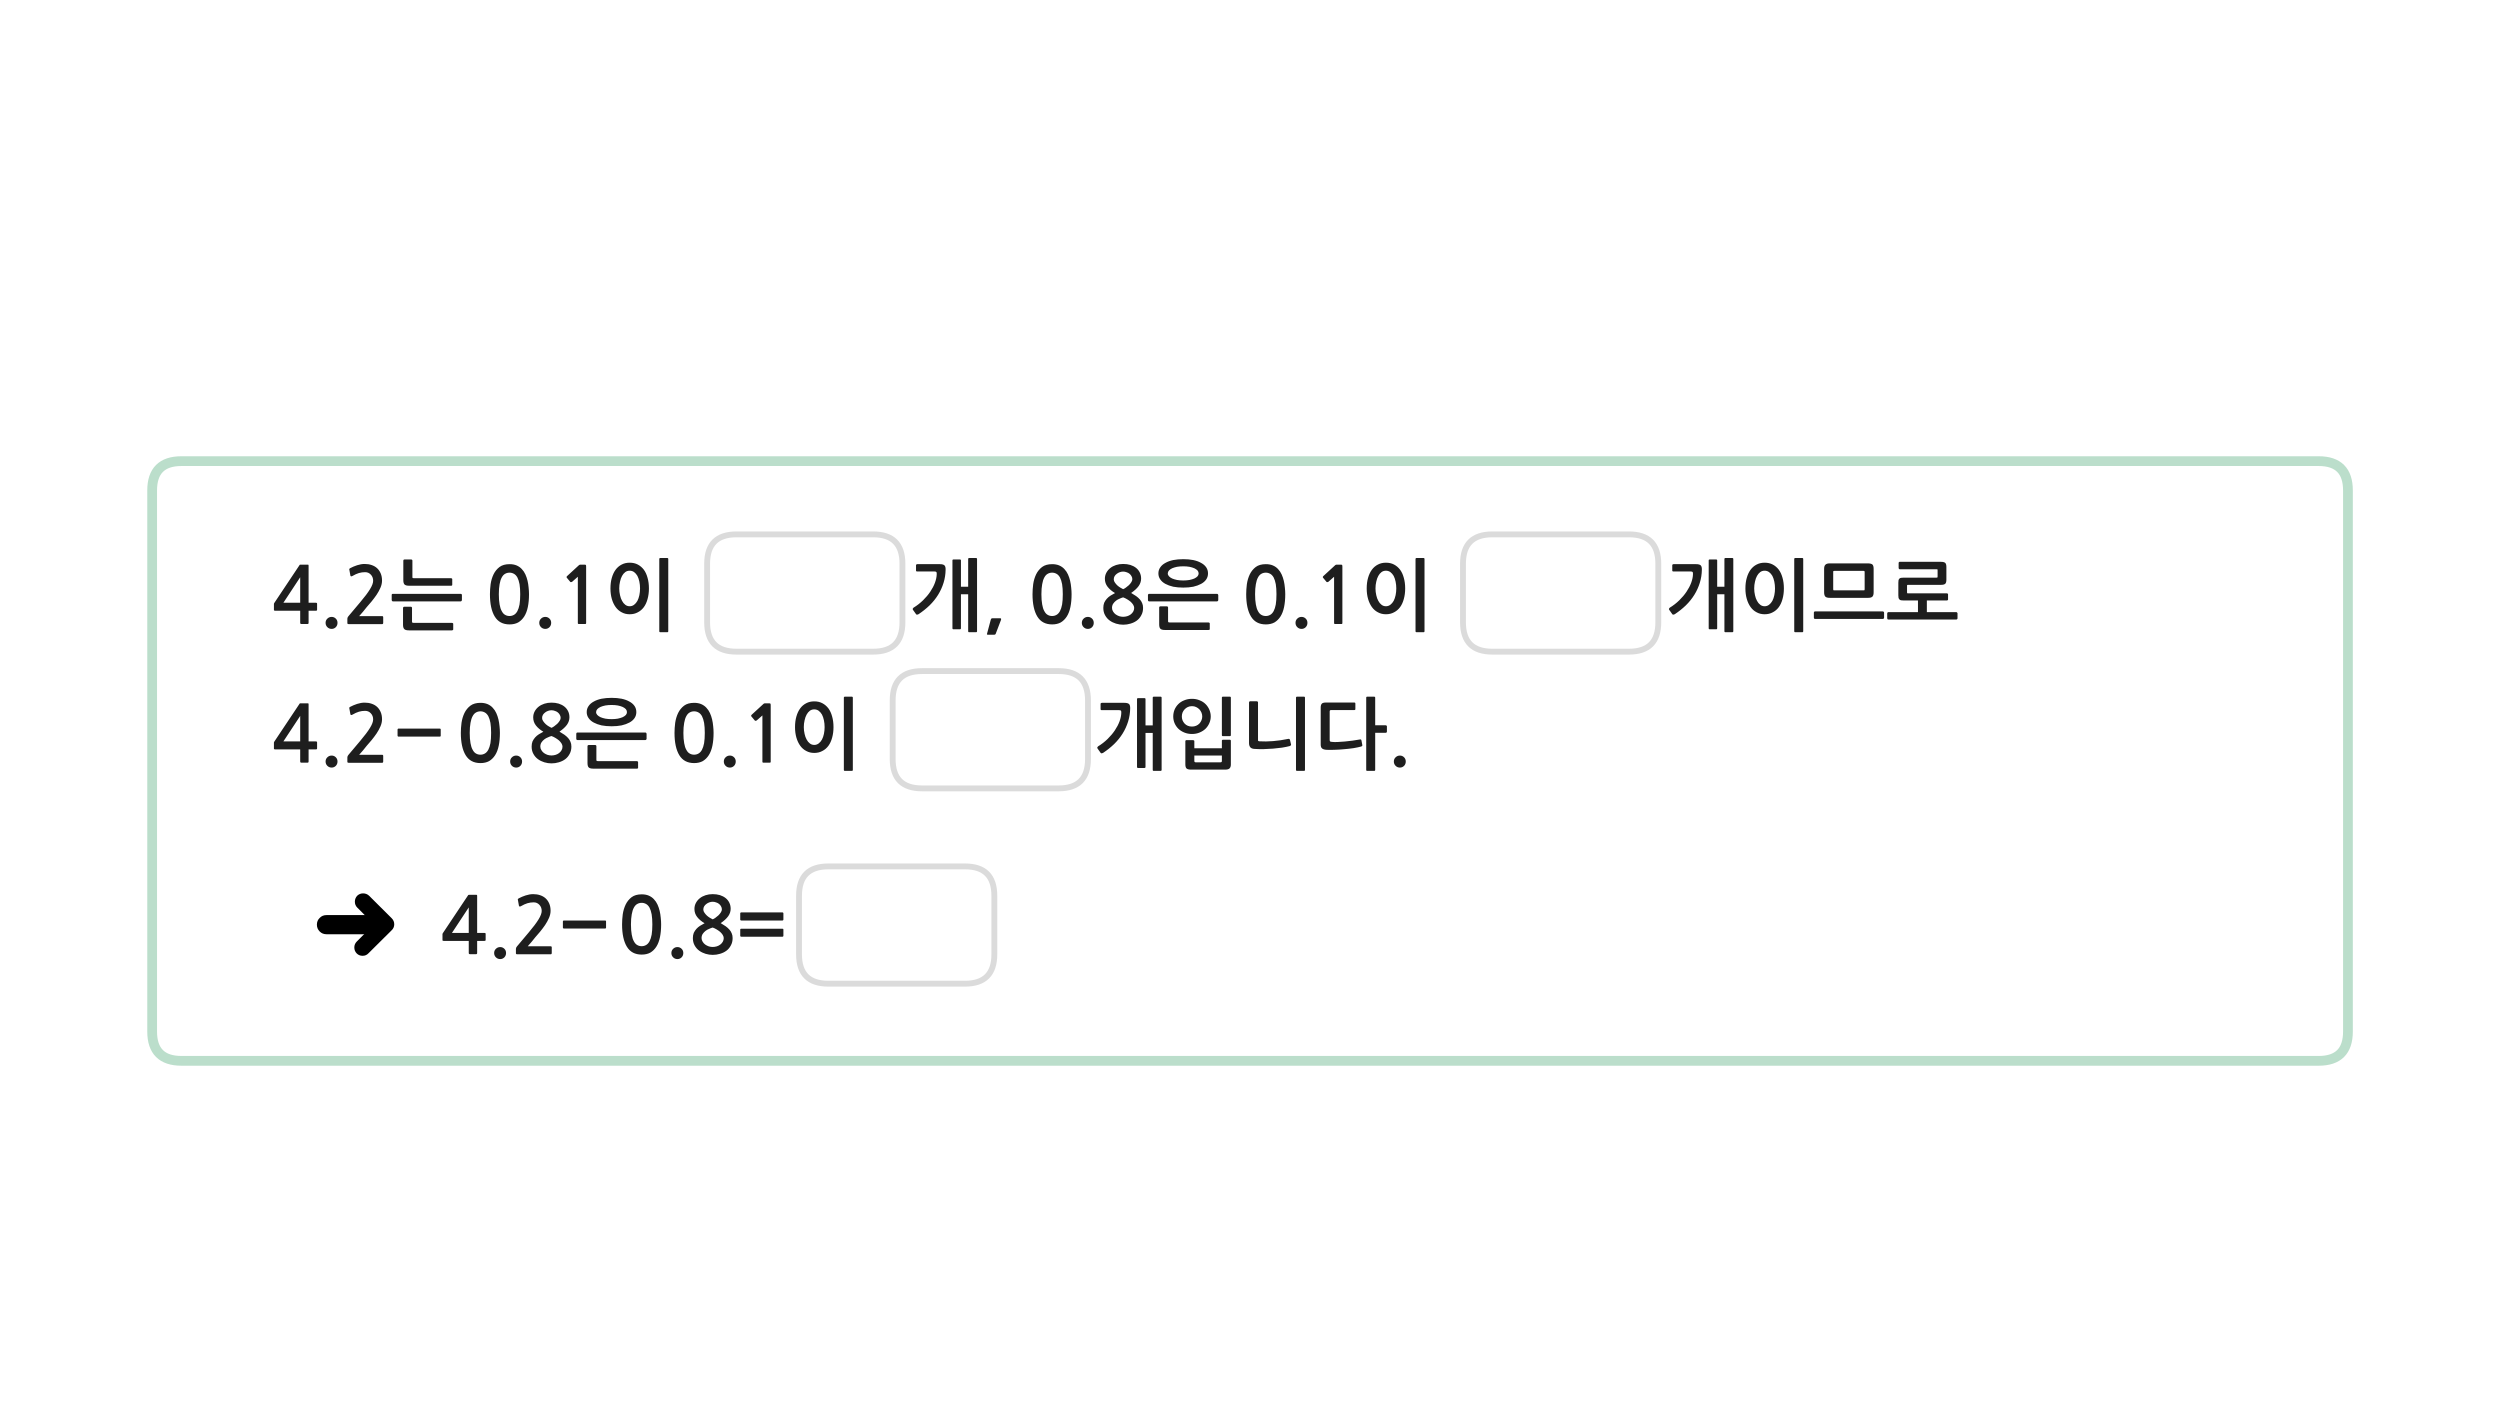 
<svg xmlns="http://www.w3.org/2000/svg" version="1.1" xmlns:xlink="http://www.w3.org/1999/xlink" preserveAspectRatio="none" x="0px" y="0px" width="1280px" height="720px" viewBox="0 0 1280 720">
<defs>
<filter id="Filter_1" x="-20%" y="-20%" width="140%" height="140%" color-interpolation-filters="sRGB">
<feColorMatrix in="SourceGraphic" type="matrix" values="0 0 0 0 1 0 0 0 0 0.4 0 0 0 0 0.4 0 0 0 1 0" result="result1"/>
</filter>

<g id="Layer0_0_FILL">
<path fill="#1E1E1E" stroke="none" d="
M 714.55 392.1
Q 715.45 393 716.75 393 718 393 718.9 392.1 719.75 391.2 719.75 389.9 719.75 388.6 718.9 387.75 718 386.85 716.75 386.85 715.45 386.85 714.55 387.75 713.65 388.6 713.65 389.9 713.65 391.2 714.55 392.1
M 704.1 357.25
Q 704.1 356.7 703.55 356.7
L 700 356.7
Q 699.5 356.7 699.5 357.25
L 699.5 394.15
Q 699.5 394.7 700 394.7
L 703.55 394.7
Q 704.1 394.7 704.1 394.15
L 704.1 375.2 709.5 375.2
Q 709.7 375.2 709.9 375.05 710.1 374.85 710.1 374.65
L 710.1 371.85
Q 710.1 371.65 709.9 371.5 709.7 371.35 709.5 371.35
L 704.1 371.35 704.1 357.25
M 680.8 364.25
Q 680.8 363.55 681.5 363.55
L 693.4 363.55
Q 693.95 363.55 693.95 363.05
L 693.95 360.25
Q 693.95 359.7 693.4 359.7
L 678.85 359.7
Q 677.35 359.7 676.8 360.25 676.2 360.85 676.2 362.25
L 676.2 381.2
Q 676.2 382.65 676.9 383.2 677.6 383.8 679.1 383.9 680.75 384 683.15 383.9 685.55 383.85 688.1 383.6 690.65 383.4 693 383.05 695.4 382.65 697 382.2 697.2 382.1 697.4 381.95 697.55 381.85 697.5 381.4
L 697.05 379.05
Q 696.9 378.45 696.3 378.6 694.5 378.9 692.55 379.2 690.5 379.45 688.6 379.65 686.7 379.85 684.95 379.9 683.25 380 682 379.85 681.25 379.8 681 379.6 680.8 379.4 680.8 378.8
L 680.8 364.25
M 661 381.15
L 660.5 378.95
Q 660.45 378.65 660.25 378.45 660.1 378.25 659.65 378.3 655.55 379.15 651.8 379.45 648.05 379.75 644.85 379.55 644.4 379.5 644.25 379.4 644.1 379.3 644.1 378.9
L 644.1 359.6
Q 644.1 359.4 643.9 359.2 643.7 359.05 643.5 359.05
L 640.05 359.05
Q 639.85 359.05 639.65 359.2 639.5 359.4 639.5 359.6
L 639.5 380.45
Q 639.5 381.8 640.15 382.6 640.85 383.4 642.4 383.45 644.6 383.6 647 383.55 649.45 383.45 651.8 383.3 654.15 383.1 656.35 382.8 658.55 382.45 660.3 382 660.65 381.9 660.85 381.65 661.1 381.45 661 381.15
M 664.1 356.7
Q 663.55 356.7 663.55 357.25
L 663.55 394.15
Q 663.55 394.7 664.1 394.7
L 667.65 394.7
Q 668.15 394.7 668.15 394.15
L 668.15 357.25
Q 668.15 356.7 667.65 356.7
L 664.1 356.7
M 630.2 357.25
Q 630.2 356.7 629.7 356.7
L 626.1 356.7
Q 625.6 356.7 625.6 357.25
L 625.6 376.35
Q 625.6 376.9 626.1 376.9
L 629.7 376.9
Q 630.2 376.9 630.2 376.35
L 630.2 357.25
M 606.9 379.4
L 606.9 391.3
Q 606.9 392.85 607.5 393.45 608.15 394.05 609.9 394.05
L 627.2 394.05
Q 628.95 394.05 629.55 393.4 630.2 392.75 630.2 391.4
L 630.2 379.25
Q 630.2 379.05 630.05 378.9 629.9 378.75 629.7 378.75
L 626.1 378.75
Q 625.9 378.75 625.75 378.9 625.6 379.05 625.6 379.25
L 625.6 383.1 611.5 383.1 611.5 379.4
Q 611.5 379.25 611.3 379.1 611.1 378.95 610.9 378.95
L 607.4 378.95
Q 607.2 378.95 607.05 379.1 606.9 379.25 606.9 379.4
M 611.5 389.65
L 611.5 386.85 625.6 386.85 625.6 389.65
Q 625.6 390.3 624.9 390.3
L 612.2 390.3
Q 611.5 390.3 611.5 389.65
M 603.3 360.5
Q 602.05 361.75 601.35 363.4 600.7 365.05 600.7 366.85 600.7 368.6 601.35 370.2 602.05 371.85 603.3 373.1 604.55 374.3 606.35 375.05 608.15 375.8 610.3 375.8 612.45 375.8 614.2 375.05 616 374.3 617.25 373.1 618.5 371.85 619.2 370.2 619.9 368.6 619.9 366.85 619.9 365.05 619.2 363.4 618.5 361.75 617.25 360.5 616 359.25 614.2 358.55 612.45 357.8 610.3 357.8 608.15 357.8 606.35 358.55 604.55 359.25 603.3 360.5
M 606.55 370.5
Q 605.85 369.75 605.45 368.8 605.1 367.85 605.1 366.85 605.1 365.8 605.45 364.85 605.85 363.9 606.55 363.15 607.2 362.45 608.15 362 609.1 361.55 610.3 361.55 611.45 361.55 612.4 362 613.35 362.45 614.05 363.15 614.75 363.9 615.15 364.85 615.55 365.8 615.55 366.85 615.55 367.85 615.15 368.8 614.75 369.75 614.05 370.5 613.35 371.2 612.4 371.6 611.45 372 610.3 372 609.1 372 608.15 371.6 607.2 371.2 606.55 370.5
M 590.75 356.7
Q 590.2 356.7 590.2 357.25
L 590.2 371.4 586.5 371.4 586.5 357.95
Q 586.5 357.45 585.95 357.45
L 582.7 357.45
Q 582.15 357.45 582.15 357.95
L 582.15 392.65
Q 582.15 393.2 582.7 393.2
L 585.95 393.2
Q 586.5 393.2 586.5 392.65
L 586.5 375.25 590.2 375.25 590.2 394.15
Q 590.2 394.7 590.7 394.7
L 594.2 394.7
Q 594.75 394.7 594.75 394.15
L 594.75 357.25
Q 594.75 356.7 594.2 356.7
L 590.75 356.7
M 563.5 363.1
Q 563.5 363.6 564.1 363.6
L 572.95 363.6
Q 573.75 363.6 573.95 363.9 574.15 364.2 574.1 365.05 574.05 367 573.2 369.35 572.35 371.65 570.8 373.95 569.3 376.2 567.1 378.35 564.9 380.5 562.2 382.15 562 382.3 561.85 382.6 561.7 382.9 561.95 383.25
L 563.55 385.5
Q 563.75 385.75 564.1 385.7 564.4 385.65 564.75 385.5 567.85 383.45 570.45 380.95 573 378.45 574.8 375.55 576.6 372.65 577.6 369.4 578.6 366.2 578.65 362.7 578.7 361.15 578.1 360.5 577.45 359.85 575.7 359.85
L 564.1 359.85
Q 563.9 359.85 563.7 360 563.5 360.15 563.5 360.35
L 563.5 363.1
M 409.7 362.7
Q 408.45 364.4 407.75 366.85 407.05 369.25 407.05 372.3 407.05 375.2 407.75 377.65 408.45 380.05 409.7 381.8 410.95 383.55 412.8 384.5 414.6 385.5 416.9 385.5 419.25 385.5 421.05 384.5 422.85 383.6 424.15 381.85 425.4 380.15 426.05 377.7 426.75 375.25 426.75 372.3 426.75 369.25 426.05 366.85 425.4 364.4 424.15 362.7 422.85 361 421.05 360.05 419.25 359.1 416.9 359.1 414.6 359.1 412.8 360.05 410.95 361 409.7 362.7
M 413 365.85
Q 413.65 364.65 414.65 363.9 415.6 363.2 416.9 363.2 418.15 363.2 419.15 363.9 420.15 364.65 420.85 365.85 421.5 367.1 421.85 368.8 422.2 370.45 422.2 372.3 422.2 374.05 421.85 375.75 421.5 377.4 420.85 378.65 420.15 379.9 419.15 380.65 418.15 381.4 416.9 381.4 415.6 381.4 414.65 380.65 413.65 379.9 413 378.65 412.3 377.4 411.95 375.75 411.55 374.05 411.55 372.3 411.55 370.45 411.95 368.8 412.3 367.1 413 365.85
M 432.6 356.7
Q 432.05 356.7 432.05 357.25
L 432.05 394.15
Q 432.05 394.7 432.6 394.7
L 436.15 394.7
Q 436.65 394.7 436.65 394.15
L 436.65 357.25
Q 436.65 356.7 436.15 356.7
L 432.6 356.7
M 371.5 392.1
Q 372.4 393 373.7 393 374.95 393 375.85 392.1 376.7 391.2 376.7 389.9 376.7 388.6 375.85 387.75 374.95 386.85 373.7 386.85 372.4 386.85 371.5 387.75 370.6 388.6 370.6 389.9 370.6 391.2 371.5 392.1
M 391.2 360.2
Q 391 360.25 390.95 360.35
L 384.8 366
Q 384.6 366.2 384.6 366.4 384.55 366.65 384.7 366.8
L 386.5 368.95
Q 386.65 369.1 386.9 369.05 387.15 369.05 387.4 368.9
L 390.35 366.3 390.35 390
Q 390.35 390.5 390.9 390.5
L 394.1 390.5
Q 394.6 390.5 394.6 390
L 394.6 361.2
Q 394.6 360.4 394.45 360.25 394.35 360.1 393.65 360.1
L 391.55 360.1
Q 391.4 360.1 391.2 360.2
M 347.2 365.05
Q 346.1 367.35 345.7 370.05 345.35 372.8 345.35 375.25 345.35 382.6 347.8 386.65 350.25 390.7 355.4 390.7 357.95 390.7 359.8 389.7 361.65 388.6 362.9 386.65 364.15 384.7 364.75 381.8 365.35 378.9 365.35 375.25 365.35 373.6 365.15 371.85 365 370.05 364.6 368.35 364.2 366.65 363.5 365.1 362.8 363.55 361.65 362.35 360.6 361.2 359 360.5 357.45 359.85 355.4 359.85 352.2 359.85 350.25 361.3 348.3 362.8 347.2 365.05
M 350.3 370.1
Q 350.65 368 351.4 366.65 352.1 365.35 353.1 364.8 354.1 364.2 355.4 364.2 356.6 364.2 357.65 364.8 358.65 365.35 359.4 366.65 360.1 368 360.5 370.1 360.85 372.25 360.85 375.25 360.85 378.35 360.5 380.5 360.1 382.6 359.4 383.9 358.65 385.25 357.65 385.8 356.6 386.4 355.4 386.4 354.1 386.4 353.1 385.8 352.1 385.25 351.4 383.9 350.65 382.6 350.3 380.5 349.9 378.35 349.9 375.25 349.9 372.25 350.3 370.1
M 326.5 389.85
Q 326.3 389.7 326.1 389.7
L 306.15 389.7
Q 305.7 389.7 305.55 389.6 305.35 389.45 305.35 389.05
L 305.35 382
Q 305.35 381.8 305.2 381.6 305 381.45 304.8 381.45
L 301.35 381.45
Q 301.15 381.45 300.95 381.6 300.8 381.8 300.8 382
L 300.8 390.65
Q 300.8 392.3 301.4 392.9 302 393.55 303.8 393.55
L 326.1 393.55
Q 326.35 393.55 326.55 393.45 326.7 393.3 326.7 393.1
L 326.7 390.2
Q 326.7 390 326.5 389.85
M 330.45 378.9
Q 330.65 378.9 330.85 378.7 331.05 378.45 331.05 378.25
L 331.05 375.65
Q 331.05 375.5 330.85 375.25 330.65 375.05 330.45 375.05
L 295.65 375.05
Q 295.35 375.05 295.2 375.25 295.05 375.45 295.05 375.65
L 295.05 378.25
Q 295.05 378.5 295.2 378.7 295.35 378.9 295.65 378.9
L 330.45 378.9
M 325.8 364.6
Q 325.8 362.85 324.9 361.5 323.95 360.1 322.25 359.2 320.6 358.25 318.25 357.75 315.95 357.3 313.15 357.3 310.35 357.3 308 357.75 305.65 358.25 304 359.2 302.3 360.1 301.35 361.5 300.4 362.85 300.4 364.6 300.4 366.3 301.35 367.65 302.3 369.05 304 369.95 305.65 370.85 308 371.4 310.35 371.85 313.15 371.85 315.95 371.85 318.25 371.4 320.6 370.85 322.25 369.95 323.95 369.05 324.9 367.65 325.8 366.3 325.8 364.6
M 305.8 366.05
Q 305.2 365.4 305.2 364.6 305.2 363.8 305.8 363.1 306.4 362.45 307.45 361.95 308.5 361.5 309.95 361.2 311.4 360.95 313.15 360.95 314.85 360.95 316.3 361.2 317.75 361.5 318.8 361.95 319.85 362.45 320.45 363.1 321 363.8 321 364.6 321 365.4 320.45 366.05 319.85 366.7 318.8 367.2 317.75 367.65 316.3 367.95 314.85 368.2 313.15 368.2 311.4 368.2 309.95 367.95 308.5 367.65 307.45 367.2 306.4 366.7 305.8 366.05
M 282.35 359.75
Q 280.4 359.75 278.7 360.3 277 360.85 275.75 361.85 274.5 362.85 273.75 364.25 273 365.65 273 367.35 273 369.65 274.4 371.45 275.8 373.25 278.2 374.65 277 375.25 275.9 375.95 274.8 376.65 274 377.55 273.2 378.45 272.65 379.6 272.2 380.75 272.2 382.25 272.2 384.4 273.1 386 274 387.65 275.45 388.7 276.9 389.75 278.7 390.3 280.55 390.85 282.35 390.85 284.3 390.85 286.1 390.3 288 389.75 289.4 388.7 290.8 387.65 291.65 386 292.55 384.4 292.55 382.25 292.55 380.85 292.1 379.85 291.7 378.8 290.9 377.9 290.1 377 289 376.2 287.85 375.45 286.45 374.6 289.05 372.8 290.3 371.05 291.55 369.25 291.55 367.25 291.55 365.5 290.85 364.1 290.15 362.7 288.95 361.75 287.75 360.8 286.05 360.25 284.35 359.75 282.35 359.75
M 280.65 363.95
Q 281.5 363.65 282.35 363.65 283.3 363.65 284.15 364 285 364.25 285.65 364.8 286.3 365.35 286.65 366.05 287.05 366.75 287.05 367.55 287.05 368.25 286.55 369.05 286.05 369.85 285.3 370.6 284.55 371.3 283.75 371.85 283 372.4 282.35 372.65 281.85 372.45 281.05 371.95 280.25 371.5 279.45 370.8 278.7 370.1 278.15 369.3 277.55 368.5 277.55 367.65 277.55 366.7 278 365.95 278.45 365.25 279.15 364.75 279.8 364.25 280.65 363.95
M 276.65 382.25
Q 276.65 381 277.25 380.1 277.85 379.2 278.7 378.55 279.55 377.9 280.6 377.5 281.55 377.05 282.35 376.85 283.35 377.2 284.35 377.8 285.35 378.4 286.2 379.1 287 379.85 287.5 380.65 288 381.5 288 382.25 288 383.3 287.5 384.15 287 385 286.2 385.6 285.4 386.2 284.4 386.5 283.35 386.8 282.35 386.8 281.4 386.8 280.35 386.5 279.35 386.15 278.5 385.55 277.7 384.95 277.2 384.1 276.65 383.25 276.65 382.25
M 262.1 387.75
Q 261.2 388.6 261.2 389.9 261.2 391.2 262.1 392.1 263 393 264.3 393 265.55 393 266.45 392.1 267.3 391.2 267.3 389.9 267.3 388.6 266.45 387.75 265.55 386.85 264.3 386.85 263 386.85 262.1 387.75
M 240.85 361.3
Q 238.9 362.8 237.8 365.05 236.7 367.35 236.3 370.05 235.95 372.8 235.95 375.25 235.95 382.6 238.4 386.65 240.85 390.7 246 390.7 248.55 390.7 250.4 389.7 252.25 388.6 253.5 386.65 254.75 384.7 255.35 381.8 255.95 378.9 255.95 375.25 255.95 373.6 255.75 371.85 255.6 370.05 255.2 368.35 254.8 366.65 254.1 365.1 253.4 363.55 252.25 362.35 251.2 361.2 249.6 360.5 248.05 359.85 246 359.85 242.8 359.85 240.85 361.3
M 240.9 370.1
Q 241.25 368 242 366.65 242.7 365.35 243.7 364.8 244.7 364.2 246 364.2 247.2 364.2 248.25 364.8 249.25 365.35 250 366.65 250.7 368 251.1 370.1 251.45 372.25 251.45 375.25 251.45 378.35 251.1 380.5 250.7 382.6 250 383.9 249.25 385.25 248.25 385.8 247.2 386.4 246 386.4 244.7 386.4 243.7 385.8 242.7 385.25 242 383.9 241.25 382.6 240.9 380.5 240.5 378.35 240.5 375.25 240.5 372.25 240.9 370.1
M 169.8 393
Q 171.05 393 171.95 392.1 172.8 391.2 172.8 389.9 172.8 388.6 171.95 387.75 171.05 386.85 169.8 386.85 168.5 386.85 167.6 387.75 166.7 388.6 166.7 389.9 166.7 391.2 167.6 392.1 168.5 393 169.8 393
M 195.6 368.25
Q 195.6 366.15 194.9 364.55 194.2 362.95 193.05 361.9 191.9 360.85 190.25 360.3 188.65 359.75 186.7 359.75 184.85 359.75 182.85 360.4 180.9 361.05 179.4 361.85 179 362.05 178.85 362.3 178.75 362.45 178.85 362.65
L 179.4 365.7
Q 179.5 366.05 179.8 366.1 180.1 366.1 180.45 365.9 182.25 364.85 183.75 364.4 185.3 363.95 186.95 363.95 188.7 363.95 189.85 365.2 191.05 366.45 191.05 368.35 191.05 370.05 189.45 372.65 187.85 375.3 184.5 379.25
L 178.4 386.5
Q 178.2 386.8 178 387.1 177.85 387.45 177.85 387.75
L 177.85 390.05
Q 177.85 390.55 178.6 390.55
L 195.65 390.55
Q 196.2 390.55 196.2 389.85
L 196.2 387.05
Q 196.2 386.45 195.65 386.45
L 183.9 386.45
Q 184.9 385.3 185.9 384.15 186.9 382.95 187.75 381.85 188.85 380.55 190.25 378.95 191.6 377.3 192.8 375.55 194 373.75 194.8 371.9 195.6 370.05 195.6 368.25
M 158 360.7
Q 158 360.35 157.95 360.25 157.9 360.1 157.6 360.1
L 153.95 360.1
Q 153.55 360.1 153.45 360.2 153.35 360.3 153.15 360.65
L 140.75 379.25
Q 140.6 379.4 140.45 379.7 140.25 380 140.25 380.25
L 140.25 383.25
Q 140.25 383.55 140.4 383.6 140.55 383.7 140.9 383.7
L 153.7 383.7 153.7 389.8
Q 153.7 390.2 153.85 390.35 154 390.5 154.45 390.5
L 157.35 390.5
Q 157.75 390.5 157.85 390.35 158 390.25 158 389.8
L 158 383.7 161.7 383.7
Q 162.05 383.7 162.2 383.6 162.35 383.5 162.35 383.1
L 162.35 380.2
Q 162.35 379.8 162.2 379.7 162.05 379.6 161.7 379.6
L 158 379.6 158 360.7
M 153.7 379.6
L 145.1 379.6 153.7 366.55 153.7 379.6
M 972.65 287.65
Q 972.4 287.65 972.25 287.85 972.1 288 972.1 288.2
L 972.1 290.85
Q 972.1 291.05 972.25 291.25 972.4 291.45 972.65 291.45
L 991.45 291.45
Q 991.85 291.45 991.95 291.5 992.05 291.55 992.05 292
L 992.05 295.1
Q 992.05 295.55 991.95 295.65 991.85 295.75 991.45 295.75
L 974.8 295.75
Q 973.95 295.75 973.35 295.85 972.8 295.95 972.5 296.25 972.2 296.55 972.05 297.05 971.95 297.55 971.95 298.35
L 971.95 304.8
Q 971.95 305.6 972.05 306.1 972.2 306.6 972.5 306.9 972.8 307.25 973.35 307.35 973.95 307.45 974.8 307.45
L 982 307.45 982 313.4 966.85 313.4
Q 966.55 313.4 966.4 313.65 966.25 313.85 966.25 314.05
L 966.25 316.6
Q 966.25 316.8 966.4 317 966.55 317.2 966.85 317.2
L 1001.65 317.2
Q 1001.85 317.2 1002.05 317 1002.25 316.8 1002.25 316.6
L 1002.25 314.05
Q 1002.25 313.85 1002.05 313.65 1001.85 313.4 1001.65 313.4
L 986.55 313.4 986.55 307.45 996.85 307.45
Q 997 307.45 997.2 307.3 997.4 307.15 997.4 306.95
L 997.4 304.25
Q 997.4 304.05 997.2 303.95 997.05 303.8 996.85 303.8
L 977 303.8
Q 976.6 303.8 976.5 303.7 976.4 303.6 976.4 303.15
L 976.4 300
Q 976.4 299.6 976.5 299.5 976.55 299.45 977 299.45
L 993.65 299.45
Q 995.35 299.45 995.95 298.9 996.55 298.35 996.55 296.8
L 996.55 290.3
Q 996.55 288.75 995.95 288.2 995.35 287.65 993.65 287.65
L 972.65 287.65
M 964.65 316.3
L 964.65 313.7
Q 964.65 313.45 964.45 313.25 964.25 313.05 964.05 313.05
L 929.25 313.05
Q 929 313.05 928.85 313.25 928.7 313.4 928.7 313.7
L 928.7 316.3
Q 928.7 316.5 928.85 316.7 929 316.9 929.25 316.9
L 964.05 316.9
Q 964.25 316.9 964.45 316.7 964.65 316.5 964.65 316.3
M 934.65 289.1
Q 933.95 289.7 933.95 291.25
L 933.95 303.25
Q 933.95 304.85 934.6 305.5 935.2 306.1 937 306.1
L 956.45 306.1
Q 958 306.1 958.65 305.5 959.3 304.85 959.3 303.3
L 959.3 291.3
Q 959.3 289.65 958.7 289.05 958.05 288.45 956.25 288.45
L 936.85 288.45
Q 935.3 288.45 934.65 289.1
M 938.6 292.8
Q 938.6 292.45 938.7 292.4 938.8 292.3 939.15 292.3
L 954.2 292.3
Q 954.5 292.3 954.6 292.4 954.7 292.5 954.7 292.85
L 954.7 301.75
Q 954.7 302.1 954.6 302.2 954.5 302.25 954.2 302.25
L 939.15 302.25
Q 938.8 302.25 938.7 302.2 938.6 302.1 938.6 301.75
L 938.6 292.8
M 919.2 285.7
Q 918.65 285.7 918.65 286.25
L 918.65 323.15
Q 918.65 323.7 919.2 323.7
L 922.75 323.7
Q 923.25 323.7 923.25 323.15
L 923.25 286.25
Q 923.25 285.7 922.75 285.7
L 919.2 285.7
M 899.4 289.05
Q 897.55 290 896.3 291.7 895.05 293.4 894.35 295.85 893.65 298.25 893.65 301.3 893.65 304.2 894.35 306.65 895.05 309.05 896.3 310.8 897.55 312.55 899.4 313.5 901.2 314.5 903.5 314.5 905.85 314.5 907.65 313.5 909.45 312.6 910.75 310.85 912 309.15 912.65 306.7 913.35 304.25 913.35 301.3 913.35 298.25 912.65 295.85 912 293.4 910.75 291.7 909.45 290 907.65 289.05 905.85 288.1 903.5 288.1 901.2 288.1 899.4 289.05
M 901.25 292.9
Q 902.2 292.2 903.5 292.2 904.75 292.2 905.75 292.9 906.75 293.65 907.45 294.85 908.1 296.1 908.45 297.8 908.8 299.45 908.8 301.3 908.8 303.05 908.45 304.75 908.1 306.4 907.45 307.65 906.75 308.9 905.75 309.65 904.75 310.4 903.5 310.4 902.2 310.4 901.25 309.65 900.25 308.9 899.6 307.65 898.9 306.4 898.55 304.75 898.15 303.05 898.15 301.3 898.15 299.45 898.55 297.8 898.9 296.1 899.6 294.85 900.25 293.65 901.25 292.9
M 883.45 285.7
Q 882.9 285.7 882.9 286.25
L 882.9 300.4 879.2 300.4 879.2 286.95
Q 879.2 286.45 878.65 286.45
L 875.4 286.45
Q 874.85 286.45 874.85 286.95
L 874.85 321.65
Q 874.85 322.2 875.4 322.2
L 878.65 322.2
Q 879.2 322.2 879.2 321.65
L 879.2 304.25 882.9 304.25 882.9 323.15
Q 882.9 323.7 883.4 323.7
L 886.9 323.7
Q 887.45 323.7 887.45 323.15
L 887.45 286.25
Q 887.45 285.7 886.9 285.7
L 883.45 285.7
M 868.4 288.85
L 856.8 288.85
Q 856.6 288.85 856.4 289 856.2 289.15 856.2 289.35
L 856.2 292.1
Q 856.2 292.6 856.8 292.6
L 865.65 292.6
Q 866.45 292.6 866.65 292.9 866.85 293.2 866.8 294.05 866.75 296 865.9 298.35 865.05 300.65 863.5 302.95 862 305.2 859.8 307.35 857.6 309.5 854.9 311.15 854.7 311.3 854.55 311.6 854.4 311.9 854.65 312.25
L 856.25 314.5
Q 856.45 314.75 856.8 314.7 857.1 314.65 857.45 314.5 860.55 312.45 863.15 309.95 865.7 307.45 867.5 304.55 869.3 301.65 870.3 298.4 871.3 295.2 871.35 291.7 871.4 290.15 870.8 289.5 870.15 288.85 868.4 288.85
M 725.3 285.7
Q 724.75 285.7 724.75 286.25
L 724.75 323.15
Q 724.75 323.7 725.3 323.7
L 728.85 323.7
Q 729.35 323.7 729.35 323.15
L 729.35 286.25
Q 729.35 285.7 728.85 285.7
L 725.3 285.7
M 702.4 291.7
Q 701.15 293.4 700.45 295.85 699.75 298.25 699.75 301.3 699.75 304.2 700.45 306.65 701.15 309.05 702.4 310.8 703.65 312.55 705.5 313.5 707.3 314.5 709.6 314.5 711.95 314.5 713.75 313.5 715.55 312.6 716.85 310.85 718.1 309.15 718.75 306.7 719.45 304.25 719.45 301.3 719.45 298.25 718.75 295.85 718.1 293.4 716.85 291.7 715.55 290 713.75 289.05 711.95 288.1 709.6 288.1 707.3 288.1 705.5 289.05 703.65 290 702.4 291.7
M 705.7 294.85
Q 706.35 293.65 707.35 292.9 708.3 292.2 709.6 292.2 710.85 292.2 711.85 292.9 712.85 293.65 713.55 294.85 714.2 296.1 714.55 297.8 714.9 299.45 714.9 301.3 714.9 303.05 714.55 304.75 714.2 306.4 713.55 307.65 712.85 308.9 711.85 309.65 710.85 310.4 709.6 310.4 708.3 310.4 707.35 309.65 706.35 308.9 705.7 307.65 705 306.4 704.65 304.75 704.25 303.05 704.25 301.3 704.25 299.45 704.65 297.8 705 296.1 705.7 294.85
M 668.55 321.1
Q 669.4 320.2 669.4 318.9 669.4 317.6 668.55 316.75 667.65 315.85 666.4 315.85 665.1 315.85 664.2 316.75 663.3 317.6 663.3 318.9 663.3 320.2 664.2 321.1 665.1 322 666.4 322 667.65 322 668.55 321.1
M 677.3 295.4
Q 677.25 295.65 677.4 295.8
L 679.2 297.95
Q 679.35 298.1 679.6 298.05 679.85 298.05 680.1 297.9
L 683.05 295.3 683.05 319
Q 683.05 319.5 683.6 319.5
L 686.8 319.5
Q 687.3 319.5 687.3 319
L 687.3 290.2
Q 687.3 289.4 687.15 289.25 687.05 289.1 686.35 289.1
L 684.25 289.1
Q 684.1 289.1 683.9 289.2 683.7 289.25 683.65 289.35
L 677.5 295
Q 677.3 295.2 677.3 295.4
M 656.2 294.1
Q 655.5 292.55 654.35 291.35 653.3 290.2 651.7 289.5 650.15 288.85 648.1 288.85 644.9 288.85 642.95 290.3 641 291.8 639.9 294.05 638.8 296.35 638.4 299.05 638.05 301.8 638.05 304.25 638.05 311.6 640.5 315.65 642.95 319.7 648.1 319.7 650.65 319.7 652.5 318.7 654.35 317.6 655.6 315.65 656.85 313.7 657.45 310.8 658.05 307.9 658.05 304.25 658.05 302.6 657.85 300.85 657.7 299.05 657.3 297.35 656.9 295.65 656.2 294.1
M 648.1 293.2
Q 649.3 293.2 650.35 293.8 651.35 294.35 652.1 295.65 652.8 297 653.2 299.1 653.55 301.25 653.55 304.25 653.55 307.35 653.2 309.5 652.8 311.6 652.1 312.9 651.35 314.25 650.35 314.8 649.3 315.4 648.1 315.4 646.8 315.4 645.8 314.8 644.8 314.25 644.1 312.9 643.35 311.6 643 309.5 642.6 307.35 642.6 304.25 642.6 301.25 643 299.1 643.35 297 644.1 295.65 644.8 294.35 645.8 293.8 646.8 293.2 648.1 293.2
M 623.55 304.25
Q 623.35 304.05 623.15 304.05
L 588.35 304.05
Q 588.05 304.05 587.9 304.25 587.75 304.45 587.75 304.65
L 587.75 307.25
Q 587.75 307.5 587.9 307.7 588.05 307.9 588.35 307.9
L 623.15 307.9
Q 623.35 307.9 623.55 307.7 623.75 307.45 623.75 307.25
L 623.75 304.65
Q 623.75 304.5 623.55 304.25
M 619.4 319.2
Q 619.4 319 619.2 318.85 619 318.7 618.8 318.7
L 598.85 318.7
Q 598.4 318.7 598.25 318.6 598.05 318.45 598.05 318.05
L 598.05 311
Q 598.05 310.8 597.9 310.6 597.7 310.45 597.5 310.45
L 594.05 310.45
Q 593.85 310.45 593.65 310.6 593.5 310.8 593.5 311
L 593.5 319.65
Q 593.5 321.3 594.1 321.9 594.7 322.55 596.5 322.55
L 618.8 322.55
Q 619.05 322.55 619.25 322.45 619.4 322.3 619.4 322.1
L 619.4 319.2
M 593.1 293.6
Q 593.1 295.3 594.05 296.65 595 298.05 596.7 298.95 598.35 299.85 600.7 300.4 603.05 300.85 605.85 300.85 608.65 300.85 610.95 300.4 613.3 299.85 614.95 298.95 616.65 298.05 617.6 296.65 618.5 295.3 618.5 293.6 618.5 291.85 617.6 290.5 616.65 289.1 614.95 288.2 613.3 287.25 610.95 286.75 608.65 286.3 605.85 286.3 603.05 286.3 600.7 286.75 598.35 287.25 596.7 288.2 595 289.1 594.05 290.5 593.1 291.85 593.1 293.6
M 602.65 296.95
Q 601.2 296.65 600.15 296.2 599.1 295.7 598.5 295.05 597.9 294.4 597.9 293.6 597.9 292.8 598.5 292.1 599.1 291.45 600.15 290.95 601.2 290.5 602.65 290.2 604.1 289.95 605.85 289.95 607.55 289.95 609 290.2 610.45 290.5 611.5 290.95 612.55 291.45 613.15 292.1 613.7 292.8 613.7 293.6 613.7 294.4 613.15 295.05 612.55 295.7 611.5 296.2 610.45 296.65 609 296.95 607.55 297.2 605.85 297.2 604.1 297.2 602.65 296.95
M 575.05 288.75
Q 573.1 288.75 571.4 289.3 569.7 289.85 568.45 290.85 567.2 291.85 566.45 293.25 565.7 294.65 565.7 296.35 565.7 298.65 567.1 300.45 568.5 302.25 570.9 303.65 569.7 304.25 568.6 304.95 567.5 305.65 566.7 306.55 565.9 307.45 565.35 308.6 564.9 309.75 564.9 311.25 564.9 313.4 565.8 315 566.7 316.65 568.15 317.7 569.6 318.75 571.4 319.3 573.25 319.85 575.05 319.85 577 319.85 578.8 319.3 580.7 318.75 582.1 317.7 583.5 316.65 584.35 315 585.25 313.4 585.25 311.25 585.25 309.85 584.8 308.85 584.4 307.8 583.6 306.9 582.8 306 581.7 305.2 580.55 304.45 579.15 303.6 581.75 301.8 583 300.05 584.25 298.25 584.25 296.25 584.25 294.5 583.55 293.1 582.85 291.7 581.65 290.75 580.45 289.8 578.75 289.25 577.05 288.75 575.05 288.75
M 575.05 292.65
Q 576 292.65 576.85 293 577.7 293.25 578.35 293.8 579 294.35 579.35 295.05 579.75 295.75 579.75 296.55 579.75 297.25 579.25 298.05 578.75 298.85 578 299.6 577.25 300.3 576.45 300.85 575.7 301.4 575.05 301.65 574.55 301.45 573.75 300.95 572.95 300.5 572.15 299.8 571.4 299.1 570.85 298.3 570.25 297.5 570.25 296.65 570.25 295.7 570.7 294.95 571.15 294.25 571.85 293.75 572.5 293.25 573.35 292.95 574.2 292.65 575.05 292.65
M 569.95 309.1
Q 570.55 308.2 571.4 307.55 572.25 306.9 573.3 306.5 574.25 306.05 575.05 305.85 576.05 306.2 577.05 306.8 578.05 307.4 578.9 308.1 579.7 308.85 580.2 309.65 580.7 310.5 580.7 311.25 580.7 312.3 580.2 313.15 579.7 314 578.9 314.6 578.1 315.2 577.1 315.5 576.05 315.8 575.05 315.8 574.1 315.8 573.05 315.5 572.05 315.15 571.2 314.55 570.4 313.95 569.9 313.1 569.35 312.25 569.35 311.25 569.35 310 569.95 309.1
M 512.05 316.55
L 508.15 316.55
Q 507.7 316.55 507.55 316.75 507.4 317 507.3 317.2
L 505.35 324.5
Q 505.25 324.7 505.4 324.85 505.5 325 505.7 325
L 508.9 325
Q 509.15 325 509.45 324.9 509.65 324.8 509.8 324.5
L 512.55 317.3
Q 512.6 317.1 512.55 316.8 512.55 316.55 512.05 316.55
M 554.8 316.75
Q 553.9 317.6 553.9 318.9 553.9 320.2 554.8 321.1 555.7 322 557 322 558.25 322 559.15 321.1 560 320.2 560 318.9 560 317.6 559.15 316.75 558.25 315.85 557 315.85 555.7 315.85 554.8 316.75
M 533.55 290.3
Q 531.6 291.8 530.5 294.05 529.4 296.35 529 299.05 528.65 301.8 528.65 304.25 528.65 311.6 531.1 315.65 533.55 319.7 538.7 319.7 541.25 319.7 543.1 318.7 544.95 317.6 546.2 315.65 547.45 313.7 548.05 310.8 548.65 307.9 548.65 304.25 548.65 302.6 548.45 300.85 548.3 299.05 547.9 297.35 547.5 295.65 546.8 294.1 546.1 292.55 544.95 291.35 543.9 290.2 542.3 289.5 540.75 288.85 538.7 288.85 535.5 288.85 533.55 290.3
M 536.4 293.8
Q 537.4 293.2 538.7 293.2 539.9 293.2 540.95 293.8 541.95 294.35 542.7 295.65 543.4 297 543.8 299.1 544.15 301.25 544.15 304.25 544.15 307.35 543.8 309.5 543.4 311.6 542.7 312.9 541.95 314.25 540.95 314.8 539.9 315.4 538.7 315.4 537.4 315.4 536.4 314.8 535.4 314.25 534.7 312.9 533.95 311.6 533.6 309.5 533.2 307.35 533.2 304.25 533.2 301.25 533.6 299.1 533.95 297 534.7 295.65 535.4 294.35 536.4 293.8
M 492 286.95
Q 492 286.45 491.45 286.45
L 488.2 286.45
Q 487.65 286.45 487.65 286.95
L 487.65 321.65
Q 487.65 322.2 488.2 322.2
L 491.45 322.2
Q 492 322.2 492 321.65
L 492 304.25 495.7 304.25 495.7 323.15
Q 495.7 323.7 496.2 323.7
L 499.7 323.7
Q 500.25 323.7 500.25 323.15
L 500.25 286.25
Q 500.25 285.7 499.7 285.7
L 496.25 285.7
Q 495.7 285.7 495.7 286.25
L 495.7 300.4 492 300.4 492 286.95
M 469.6 288.85
Q 469.4 288.85 469.2 289 469 289.15 469 289.35
L 469 292.1
Q 469 292.6 469.6 292.6
L 478.45 292.6
Q 479.25 292.6 479.45 292.9 479.65 293.2 479.6 294.05 479.55 296 478.7 298.35 477.85 300.65 476.3 302.95 474.8 305.2 472.6 307.35 470.4 309.5 467.7 311.15 467.5 311.3 467.35 311.6 467.2 311.9 467.45 312.25
L 469.05 314.5
Q 469.25 314.75 469.6 314.7 469.9 314.65 470.25 314.5 473.35 312.45 475.95 309.95 478.5 307.45 480.3 304.55 482.1 301.65 483.1 298.4 484.1 295.2 484.15 291.7 484.2 290.15 483.6 289.5 482.95 288.85 481.2 288.85
L 469.6 288.85
M 342.15 286.25
Q 342.15 285.7 341.65 285.7
L 338.1 285.7
Q 337.55 285.7 337.55 286.25
L 337.55 323.15
Q 337.55 323.7 338.1 323.7
L 341.65 323.7
Q 342.15 323.7 342.15 323.15
L 342.15 286.25
M 331.55 295.85
Q 330.9 293.4 329.65 291.7 328.35 290 326.55 289.05 324.75 288.1 322.4 288.1 320.1 288.1 318.3 289.05 316.45 290 315.2 291.7 313.95 293.4 313.25 295.85 312.55 298.25 312.55 301.3 312.55 304.2 313.25 306.65 313.95 309.05 315.2 310.8 316.45 312.55 318.3 313.5 320.1 314.5 322.4 314.5 324.75 314.5 326.55 313.5 328.35 312.6 329.65 310.85 330.9 309.15 331.55 306.7 332.25 304.25 332.25 301.3 332.25 298.25 331.55 295.85
M 324.65 292.9
Q 325.65 293.65 326.35 294.85 327 296.1 327.35 297.8 327.7 299.45 327.7 301.3 327.7 303.05 327.35 304.75 327 306.4 326.35 307.65 325.65 308.9 324.65 309.65 323.65 310.4 322.4 310.4 321.1 310.4 320.15 309.65 319.15 308.9 318.5 307.65 317.8 306.4 317.45 304.75 317.05 303.05 317.05 301.3 317.05 299.45 317.45 297.8 317.8 296.1 318.5 294.85 319.15 293.65 320.15 292.9 321.1 292.2 322.4 292.2 323.65 292.2 324.65 292.9
M 276.1 318.9
Q 276.1 320.2 277 321.1 277.9 322 279.2 322 280.45 322 281.35 321.1 282.2 320.2 282.2 318.9 282.2 317.6 281.35 316.75 280.45 315.85 279.2 315.85 277.9 315.85 277 316.75 276.1 317.6 276.1 318.9
M 290.1 295.4
Q 290.05 295.65 290.2 295.8
L 292 297.95
Q 292.15 298.1 292.4 298.05 292.65 298.05 292.9 297.9
L 295.85 295.3 295.85 319
Q 295.85 319.5 296.4 319.5
L 299.6 319.5
Q 300.1 319.5 300.1 319
L 300.1 290.2
Q 300.1 289.4 299.95 289.25 299.85 289.1 299.15 289.1
L 297.05 289.1
Q 296.9 289.1 296.7 289.2 296.5 289.25 296.45 289.35
L 290.3 295
Q 290.1 295.2 290.1 295.4
M 255.75 290.3
Q 253.8 291.8 252.7 294.05 251.6 296.35 251.2 299.05 250.85 301.8 250.85 304.25 250.85 311.6 253.3 315.65 255.75 319.7 260.9 319.7 263.45 319.7 265.3 318.7 267.15 317.6 268.4 315.65 269.65 313.7 270.25 310.8 270.85 307.9 270.85 304.25 270.85 302.6 270.65 300.85 270.5 299.05 270.1 297.35 269.7 295.65 269 294.1 268.3 292.55 267.15 291.35 266.1 290.2 264.5 289.5 262.95 288.85 260.9 288.85 257.7 288.85 255.75 290.3
M 258.6 293.8
Q 259.6 293.2 260.9 293.2 262.1 293.2 263.15 293.8 264.15 294.35 264.9 295.65 265.6 297 266 299.1 266.35 301.25 266.35 304.25 266.35 307.35 266 309.5 265.6 311.6 264.9 312.9 264.15 314.25 263.15 314.8 262.1 315.4 260.9 315.4 259.6 315.4 258.6 314.8 257.6 314.25 256.9 312.9 256.15 311.6 255.8 309.5 255.4 307.35 255.4 304.25 255.4 301.25 255.8 299.1 256.15 297 256.9 295.65 257.6 294.35 258.6 293.8
M 231.85 319.05
Q 231.65 318.9 231.45 318.9
L 211.7 318.9
Q 211.3 318.9 211.15 318.8 210.95 318.7 210.95 318.25
L 210.95 311.25
Q 210.95 311 210.8 310.85 210.6 310.65 210.35 310.65
L 206.95 310.65
Q 206.7 310.65 206.55 310.85 206.35 311 206.35 311.25
L 206.35 319.9
Q 206.35 321.45 207 322.1 207.6 322.75 209.45 322.75
L 231.45 322.75
Q 231.65 322.75 231.85 322.6 232.05 322.5 232.05 322.25
L 232.05 319.4
Q 232.05 319.2 231.85 319.05
M 236.3 307.65
Q 236.5 307.45 236.5 307.25
L 236.5 304.6
Q 236.5 304.4 236.3 304.2 236.15 304.05 235.9 304.05
L 201.15 304.05
Q 200.55 304.05 200.55 304.6
L 200.55 307.25
Q 200.55 307.45 200.7 307.65 200.85 307.9 201.15 307.9
L 235.9 307.9
Q 236.15 307.9 236.3 307.65
M 206.65 286.6
Q 206.5 286.8 206.5 287
L 206.5 297.05
Q 206.5 298.6 207.1 299.25 207.75 299.9 209.55 299.9
L 231 299.9
Q 231.2 299.9 231.4 299.8 231.55 299.65 231.55 299.4
L 231.55 296.55
Q 231.55 296.35 231.4 296.2 231.2 296.05 231 296.05
L 211.9 296.05
Q 211.45 296.05 211.3 295.95 211.15 295.85 211.15 295.45
L 211.15 287
Q 211.15 286.8 210.95 286.6 210.75 286.45 210.5 286.45
L 207.05 286.45
Q 206.85 286.45 206.65 286.6
M 171.95 316.75
Q 171.05 315.85 169.8 315.85 168.5 315.85 167.6 316.75 166.7 317.6 166.7 318.9 166.7 320.2 167.6 321.1 168.5 322 169.8 322 171.05 322 171.95 321.1 172.8 320.2 172.8 318.9 172.8 317.6 171.95 316.75
M 179.8 295.1
Q 180.1 295.1 180.45 294.9 182.25 293.85 183.75 293.4 185.3 292.95 186.95 292.95 188.7 292.95 189.85 294.2 191.05 295.45 191.05 297.35 191.05 299.05 189.45 301.65 187.85 304.3 184.5 308.25
L 178.4 315.5
Q 178.2 315.8 178 316.1 177.85 316.45 177.85 316.75
L 177.85 319.05
Q 177.85 319.55 178.6 319.55
L 195.65 319.55
Q 196.2 319.55 196.2 318.85
L 196.2 316.05
Q 196.2 315.45 195.65 315.45
L 183.9 315.45
Q 184.9 314.3 185.9 313.15 186.9 311.95 187.75 310.85 188.85 309.55 190.25 307.95 191.6 306.3 192.8 304.55 194 302.75 194.8 300.9 195.6 299.05 195.6 297.25 195.6 295.15 194.9 293.55 194.2 291.95 193.05 290.9 191.9 289.85 190.25 289.3 188.65 288.75 186.7 288.75 184.85 288.75 182.85 289.4 180.9 290.05 179.4 290.85 179 291.05 178.85 291.3 178.75 291.45 178.85 291.65
L 179.4 294.7
Q 179.5 295.05 179.8 295.1
M 158 289.7
Q 158 289.35 157.95 289.25 157.9 289.1 157.6 289.1
L 153.95 289.1
Q 153.55 289.1 153.45 289.2 153.35 289.3 153.15 289.65
L 140.75 308.25
Q 140.6 308.4 140.45 308.7 140.25 309 140.25 309.25
L 140.25 312.25
Q 140.25 312.55 140.4 312.6 140.55 312.7 140.9 312.7
L 153.7 312.7 153.7 318.8
Q 153.7 319.2 153.85 319.35 154 319.5 154.45 319.5
L 157.35 319.5
Q 157.75 319.5 157.85 319.35 158 319.25 158 318.8
L 158 312.7 161.7 312.7
Q 162.05 312.7 162.2 312.6 162.35 312.5 162.35 312.1
L 162.35 309.2
Q 162.35 308.8 162.2 308.7 162.05 308.6 161.7 308.6
L 158 308.6 158 289.7
M 153.7 308.6
L 145.1 308.6 153.7 295.55 153.7 308.6
M 379.15 479.45
Q 379.3 479.6 379.5 479.6
L 400.6 479.6
Q 400.8 479.6 400.95 479.45 401.1 479.35 401.1 479.1
L 401.1 475.95
Q 401.1 475.75 400.95 475.6 400.8 475.5 400.6 475.5
L 379.5 475.5
Q 379.3 475.5 379.15 475.6 379 475.75 379 475.95
L 379 479.1
Q 379 479.35 379.15 479.45
M 401.1 467.65
Q 401.1 467.45 400.95 467.3 400.8 467.15 400.6 467.15
L 379.5 467.15
Q 379.3 467.15 379.15 467.3 379 467.45 379 467.65
L 379 470.8
Q 379 471 379.15 471.15 379.3 471.3 379.5 471.3
L 400.6 471.3
Q 400.8 471.3 400.95 471.15 401.1 471 401.1 470.8
L 401.1 467.65
M 344.65 490.15
Q 345.55 491.05 346.85 491.05 348.1 491.05 349 490.15 349.85 489.25 349.85 487.95 349.85 486.65 349 485.8 348.1 484.9 346.85 484.9 345.55 484.9 344.65 485.8 343.75 486.65 343.75 487.95 343.75 489.25 344.65 490.15
M 358.3 459.9
Q 357.05 460.9 356.3 462.3 355.55 463.7 355.55 465.4 355.55 467.7 356.95 469.5 358.35 471.3 360.75 472.7 359.55 473.3 358.45 474 357.35 474.7 356.55 475.6 355.75 476.5 355.2 477.65 354.75 478.8 354.75 480.3 354.75 482.45 355.65 484.05 356.55 485.7 358 486.75 359.45 487.8 361.25 488.35 363.1 488.9 364.9 488.9 366.85 488.9 368.65 488.35 370.55 487.8 371.95 486.75 373.35 485.7 374.2 484.05 375.1 482.45 375.1 480.3 375.1 478.9 374.65 477.9 374.25 476.85 373.45 475.95 372.65 475.05 371.55 474.25 370.4 473.5 369 472.65 371.6 470.85 372.85 469.1 374.1 467.3 374.1 465.3 374.1 463.55 373.4 462.15 372.7 460.75 371.5 459.8 370.3 458.85 368.6 458.3 366.9 457.8 364.9 457.8 362.95 457.8 361.25 458.35 359.55 458.9 358.3 459.9
M 361.7 462.8
Q 362.35 462.3 363.2 462 364.05 461.7 364.9 461.7 365.85 461.7 366.7 462.05 367.55 462.3 368.2 462.85 368.85 463.4 369.2 464.1 369.6 464.8 369.6 465.6 369.6 466.3 369.1 467.1 368.6 467.9 367.85 468.65 367.1 469.35 366.3 469.9 365.55 470.45 364.9 470.7 364.4 470.5 363.6 470 362.8 469.55 362 468.85 361.25 468.15 360.7 467.35 360.1 466.55 360.1 465.7 360.1 464.75 360.55 464 361 463.3 361.7 462.8
M 359.8 478.15
Q 360.4 477.25 361.25 476.6 362.1 475.95 363.15 475.55 364.1 475.1 364.9 474.9 365.9 475.25 366.9 475.85 367.9 476.45 368.75 477.15 369.55 477.9 370.05 478.7 370.55 479.55 370.55 480.3 370.55 481.35 370.05 482.2 369.55 483.05 368.75 483.65 367.95 484.25 366.95 484.55 365.9 484.85 364.9 484.85 363.95 484.85 362.9 484.55 361.9 484.2 361.05 483.6 360.25 483 359.75 482.15 359.2 481.3 359.2 480.3 359.2 479.05 359.8 478.15
M 288.35 475.25
Q 288.45 475.4 288.65 475.4
L 309.8 475.4
Q 310.3 475.4 310.3 474.9
L 310.3 471.8
Q 310.3 471.3 309.8 471.3
L 288.65 471.3
Q 288.45 471.3 288.35 471.45 288.2 471.6 288.2 471.8
L 288.2 474.9
Q 288.2 475.1 288.35 475.25
M 323.4 459.35
Q 321.45 460.85 320.35 463.1 319.25 465.4 318.85 468.1 318.5 470.85 318.5 473.3 318.5 480.65 320.95 484.7 323.4 488.75 328.55 488.75 331.1 488.75 332.95 487.75 334.8 486.65 336.05 484.7 337.3 482.75 337.9 479.85 338.5 476.95 338.5 473.3 338.5 471.65 338.3 469.9 338.15 468.1 337.75 466.4 337.35 464.7 336.65 463.15 335.95 461.6 334.8 460.4 333.75 459.25 332.15 458.55 330.6 457.9 328.55 457.9 325.35 457.9 323.4 459.35
M 323.45 478.55
Q 323.05 476.4 323.05 473.3 323.05 470.3 323.45 468.15 323.8 466.05 324.55 464.7 325.25 463.4 326.25 462.85 327.25 462.25 328.55 462.25 329.75 462.25 330.8 462.85 331.8 463.4 332.55 464.7 333.25 466.05 333.65 468.15 334 470.3 334 473.3 334 476.4 333.65 478.55 333.25 480.65 332.55 481.95 331.8 483.3 330.8 483.85 329.75 484.45 328.55 484.45 327.25 484.45 326.25 483.85 325.25 483.3 324.55 481.95 323.8 480.65 323.45 478.55
M 256.1 491.05
Q 257.35 491.05 258.25 490.15 259.1 489.25 259.1 487.95 259.1 486.65 258.25 485.8 257.35 484.9 256.1 484.9 254.8 484.9 253.9 485.8 253 486.65 253 487.95 253 489.25 253.9 490.15 254.8 491.05 256.1 491.05
M 244.25 458.3
Q 244.2 458.15 243.9 458.15
L 240.25 458.15
Q 239.85 458.15 239.75 458.25 239.65 458.35 239.45 458.7
L 227.05 477.3
Q 226.9 477.45 226.75 477.75 226.55 478.05 226.55 478.3
L 226.55 481.3
Q 226.55 481.6 226.7 481.65 226.85 481.75 227.2 481.75
L 240 481.75 240 487.85
Q 240 488.25 240.15 488.4 240.3 488.55 240.75 488.55
L 243.65 488.55
Q 244.05 488.55 244.15 488.4 244.3 488.3 244.3 487.85
L 244.3 481.75 248 481.75
Q 248.35 481.75 248.5 481.65 248.65 481.55 248.65 481.15
L 248.65 478.25
Q 248.65 477.85 248.5 477.75 248.35 477.65 248 477.65
L 244.3 477.65 244.3 458.75
Q 244.3 458.4 244.25 458.3
M 240 477.65
L 231.4 477.65 240 464.6 240 477.65
M 265.7 459.9
Q 265.3 460.1 265.15 460.35 265.05 460.5 265.15 460.7
L 265.7 463.75
Q 265.8 464.1 266.1 464.15 266.4 464.15 266.75 463.95 268.55 462.9 270.05 462.45 271.6 462 273.25 462 275 462 276.15 463.25 277.35 464.5 277.35 466.4 277.35 468.1 275.75 470.7 274.15 473.35 270.8 477.3
L 264.7 484.55
Q 264.5 484.85 264.3 485.15 264.15 485.5 264.15 485.8
L 264.15 488.1
Q 264.15 488.6 264.9 488.6
L 281.95 488.6
Q 282.5 488.6 282.5 487.9
L 282.5 485.1
Q 282.5 484.5 281.95 484.5
L 270.2 484.5
Q 271.2 483.35 272.2 482.2 273.2 481 274.05 479.9 275.15 478.6 276.55 477 277.9 475.35 279.1 473.6 280.3 471.8 281.1 469.95 281.9 468.1 281.9 466.3 281.9 464.2 281.2 462.6 280.5 461 279.35 459.95 278.2 458.9 276.55 458.35 274.95 457.8 273 457.8 271.15 457.8 269.15 458.45 267.2 459.1 265.7 459.9 Z"/>

<path fill="#FFFFFF" stroke="none" d="
M 557.6 358.4
Q 557.6 358.2 557.45 358.05 557.3 357.9 557.1 357.9
L 553.75 357.9
Q 553.55 357.9 553.4 358.05 553.25 358.2 553.25 358.4
L 553.25 389.9
Q 553.25 390.4 553.7 390.4
L 557.1 390.4
Q 557.3 390.4 557.45 390.25 557.6 390.1 557.6 389.9
L 557.6 358.4
M 545.45 369.55
Q 543.55 367.6 539.5 367.6 537.35 367.6 535.9 368.05 534.5 368.45 533.15 369.15 532.65 369.4 532.55 369.6 532.45 369.7 532.5 369.9 532.5 370.05 532.5 370.25
L 532.5 373.25
Q 532.5 373.65 532.7 373.7 532.95 373.75 533.6 373.35 534.85 372.55 536.3 372.05 537.8 371.6 539.55 371.6 540.65 371.6 541.3 371.95 542 372.35 542.35 372.95 542.75 373.55 542.9 374.3 543.05 375.05 543.05 375.85 539.65 375.85 537.25 376.35 534.85 376.85 533.3 377.85 531.8 378.9 531.05 380.4 530.35 381.95 530.35 384 530.35 385.7 530.9 387 531.45 388.3 532.45 389.2 533.4 390.05 534.8 390.5 536.2 390.95 537.8 390.95 539.4 390.95 540.9 390.25 542.45 389.55 543.45 388.15
L 543.45 389.95
Q 543.45 390.2 543.55 390.25 543.6 390.3 543.9 390.3
L 547.15 390.3
Q 547.65 390.3 547.6 389.7 547.45 388.75 547.45 387.55 547.45 386.3 547.45 385.2
L 547.45 375.7
Q 547.45 371.5 545.45 369.55
M 543.2 379.65
L 543.2 380.05
Q 543.2 383.6 541.8 385.3 540.4 387 538.15 387 536.65 387 535.8 386.2 534.9 385.5 534.9 383.95 534.9 381.8 536.8 380.7 538.75 379.65 543.2 379.65
M 510.7 369.9
Q 510.7 370.05 510.7 370.25
L 510.7 373.25
Q 510.7 373.65 510.9 373.7 511.15 373.75 511.8 373.35 513.05 372.55 514.5 372.05 516 371.6 517.75 371.6 518.85 371.6 519.5 371.95 520.2 372.35 520.55 372.95 520.95 373.55 521.1 374.3 521.25 375.05 521.25 375.85 517.85 375.85 515.45 376.35 513.05 376.85 511.5 377.85 510 378.9 509.25 380.4 508.55 381.95 508.55 384 508.55 385.7 509.1 387 509.65 388.3 510.65 389.2 511.6 390.05 513 390.5 514.4 390.95 516 390.95 517.6 390.95 519.1 390.25 520.65 389.55 521.65 388.15
L 521.65 389.95
Q 521.65 390.2 521.75 390.25 521.8 390.3 522.1 390.3
L 525.35 390.3
Q 525.85 390.3 525.8 389.7 525.65 388.75 525.65 387.55 525.65 386.3 525.65 385.2
L 525.65 375.7
Q 525.65 371.5 523.65 369.55 521.75 367.6 517.7 367.6 515.55 367.6 514.1 368.05 512.7 368.45 511.35 369.15 510.85 369.4 510.75 369.6 510.65 369.7 510.7 369.9
M 521.4 379.65
L 521.4 380.05
Q 521.4 383.6 520 385.3 518.6 387 516.35 387 514.85 387 514 386.2 513.1 385.5 513.1 383.95 513.1 381.8 515 380.7 516.95 379.65 521.4 379.65
M 501.85 369.55
Q 499.95 367.6 495.9 367.6 493.75 367.6 492.3 368.05 490.9 368.45 489.55 369.15 489.05 369.4 488.95 369.6 488.85 369.7 488.9 369.9 488.9 370.05 488.9 370.25
L 488.9 373.25
Q 488.9 373.65 489.1 373.7 489.35 373.75 490 373.35 491.25 372.55 492.7 372.05 494.2 371.6 495.95 371.6 497.05 371.6 497.7 371.95 498.4 372.35 498.75 372.95 499.15 373.55 499.3 374.3 499.45 375.05 499.45 375.85 496.05 375.85 493.65 376.35 491.25 376.85 489.7 377.85 488.2 378.9 487.45 380.4 486.75 381.95 486.75 384 486.75 385.7 487.3 387 487.85 388.3 488.85 389.2 489.8 390.05 491.2 390.5 492.6 390.95 494.2 390.95 495.8 390.95 497.3 390.25 498.85 389.55 499.85 388.15
L 499.85 389.95
Q 499.85 390.2 499.95 390.25 500 390.3 500.3 390.3
L 503.55 390.3
Q 504.05 390.3 504 389.7 503.85 388.75 503.85 387.55 503.85 386.3 503.85 385.2
L 503.85 375.7
Q 503.85 371.5 501.85 369.55
M 499.6 379.65
L 499.6 380.05
Q 499.6 383.6 498.2 385.3 496.8 387 494.55 387 493.05 387 492.2 386.2 491.3 385.5 491.3 383.95 491.3 381.8 493.2 380.7 495.15 379.65 499.6 379.65
M 467.1 369.9
Q 467.1 370.05 467.1 370.25
L 467.1 373.25
Q 467.1 373.65 467.3 373.7 467.55 373.75 468.2 373.35 469.45 372.55 470.9 372.05 472.4 371.6 474.15 371.6 475.25 371.6 475.9 371.95 476.6 372.35 476.95 372.95 477.35 373.55 477.5 374.3 477.65 375.05 477.65 375.85 474.25 375.85 471.85 376.35 469.45 376.85 467.9 377.85 466.4 378.9 465.65 380.4 464.95 381.95 464.95 384 464.95 385.7 465.5 387 466.05 388.3 467.05 389.2 468 390.05 469.4 390.5 470.8 390.95 472.4 390.95 474 390.95 475.5 390.25 477.05 389.55 478.05 388.15
L 478.05 389.95
Q 478.05 390.2 478.15 390.25 478.2 390.3 478.5 390.3
L 481.75 390.3
Q 482.25 390.3 482.2 389.7 482.05 388.75 482.05 387.55 482.05 386.3 482.05 385.2
L 482.05 375.7
Q 482.05 371.5 480.05 369.55 478.15 367.6 474.1 367.6 471.95 367.6 470.5 368.05 469.1 368.45 467.75 369.15 467.25 369.4 467.15 369.6 467.05 369.7 467.1 369.9
M 477.8 379.65
L 477.8 380.05
Q 477.8 383.6 476.4 385.3 475 387 472.75 387 471.25 387 470.4 386.2 469.5 385.5 469.5 383.95 469.5 381.8 471.4 380.7 473.35 379.65 477.8 379.65
M 445.35 369.6
Q 445.25 369.7 445.3 369.9 445.3 370.05 445.3 370.25
L 445.3 373.25
Q 445.3 373.65 445.5 373.7 445.75 373.75 446.4 373.35 447.65 372.55 449.1 372.05 450.6 371.6 452.35 371.6 453.45 371.6 454.1 371.95 454.8 372.35 455.15 372.95 455.55 373.55 455.7 374.3 455.85 375.05 455.85 375.85 452.45 375.85 450.05 376.35 447.65 376.85 446.1 377.85 444.6 378.9 443.85 380.4 443.15 381.95 443.15 384 443.15 385.7 443.7 387 444.25 388.3 445.25 389.2 446.2 390.05 447.6 390.5 449 390.95 450.6 390.95 452.2 390.95 453.7 390.25 455.25 389.55 456.25 388.15
L 456.25 389.95
Q 456.25 390.2 456.35 390.25 456.4 390.3 456.7 390.3
L 459.95 390.3
Q 460.45 390.3 460.4 389.7 460.25 388.75 460.25 387.55 460.25 386.3 460.25 385.2
L 460.25 375.7
Q 460.25 371.5 458.25 369.55 456.35 367.6 452.3 367.6 450.15 367.6 448.7 368.05 447.3 368.45 445.95 369.15 445.45 369.4 445.35 369.6
M 456 379.65
L 456 380.05
Q 456 383.6 454.6 385.3 453.2 387 450.95 387 449.45 387 448.6 386.2 447.7 385.5 447.7 383.95 447.7 381.8 449.6 380.7 451.55 379.65 456 379.65
M 221.45 358.05
Q 221.3 357.9 221.1 357.9
L 217.75 357.9
Q 217.55 357.9 217.4 358.05 217.25 358.2 217.25 358.4
L 217.25 389.9
Q 217.25 390.4 217.7 390.4
L 221.1 390.4
Q 221.3 390.4 221.45 390.25 221.6 390.1 221.6 389.9
L 221.6 358.4
Q 221.6 358.2 221.45 358.05
M 231.3 358.4
Q 231.3 358.2 231.15 358.05 231 357.9 230.8 357.9
L 227.45 357.9
Q 227.25 357.9 227.1 358.05 226.95 358.2 226.95 358.4
L 226.95 389.9
Q 226.95 390.4 227.4 390.4
L 230.8 390.4
Q 231 390.4 231.15 390.25 231.3 390.1 231.3 389.9
L 231.3 358.4
M 202.45 372.65
Q 202.25 372.65 202.1 372.8 201.95 372.95 201.95 373.15
L 201.95 376.35
Q 201.95 376.55 202.1 376.7 202.25 376.85 202.45 376.85
L 212.1 376.85
Q 212.35 376.85 212.5 376.7 212.65 376.55 212.65 376.35
L 212.65 373.15
Q 212.65 372.95 212.5 372.8 212.35 372.65 212.1 372.65
L 202.45 372.65
M 846.1 287.05
Q 845.95 287.2 845.95 287.4
L 845.95 318.9
Q 845.95 319.4 846.4 319.4
L 849.8 319.4
Q 850 319.4 850.15 319.25 850.3 319.1 850.3 318.9
L 850.3 287.4
Q 850.3 287.2 850.15 287.05 850 286.9 849.8 286.9
L 846.45 286.9
Q 846.25 286.9 846.1 287.05
M 832.25 300.6
Q 833.35 300.6 834 300.95 834.7 301.35 835.05 301.95 835.45 302.55 835.6 303.3 835.75 304.05 835.75 304.85 832.35 304.85 829.95 305.35 827.55 305.85 826 306.85 824.5 307.9 823.75 309.4 823.05 310.95 823.05 313 823.05 314.7 823.6 316 824.15 317.3 825.15 318.2 826.1 319.05 827.5 319.5 828.9 319.95 830.5 319.95 832.1 319.95 833.6 319.25 835.15 318.55 836.15 317.15
L 836.15 318.95
Q 836.15 319.2 836.25 319.25 836.3 319.3 836.6 319.3
L 839.85 319.3
Q 840.35 319.3 840.3 318.7 840.15 317.75 840.15 316.55 840.15 315.3 840.15 314.2
L 840.15 304.7
Q 840.15 300.5 838.15 298.55 836.25 296.6 832.2 296.6 830.05 296.6 828.6 297.05 827.2 297.45 825.85 298.15 825.35 298.4 825.25 298.6 825.15 298.7 825.2 298.9 825.2 299.05 825.2 299.25
L 825.2 302.25
Q 825.2 302.65 825.4 302.7 825.65 302.75 826.3 302.35 827.55 301.55 829 301.05 830.5 300.6 832.25 300.6
M 835.9 308.65
L 835.9 309.05
Q 835.9 312.6 834.5 314.3 833.1 316 830.85 316 829.35 316 828.5 315.2 827.6 314.5 827.6 312.95 827.6 310.8 829.5 309.7 831.45 308.65 835.9 308.65
M 803.6 302.7
Q 803.85 302.75 804.5 302.35 805.75 301.55 807.2 301.05 808.7 300.6 810.45 300.6 811.55 300.6 812.2 300.95 812.9 301.35 813.25 301.95 813.65 302.55 813.8 303.3 813.95 304.05 813.95 304.85 810.55 304.85 808.15 305.35 805.75 305.85 804.2 306.85 802.7 307.9 801.95 309.4 801.25 310.95 801.25 313 801.25 314.7 801.8 316 802.35 317.3 803.35 318.2 804.3 319.05 805.7 319.5 807.1 319.95 808.7 319.95 810.3 319.95 811.8 319.25 813.35 318.55 814.35 317.15
L 814.35 318.95
Q 814.35 319.2 814.45 319.25 814.5 319.3 814.8 319.3
L 818.05 319.3
Q 818.55 319.3 818.5 318.7 818.35 317.75 818.35 316.55 818.35 315.3 818.35 314.2
L 818.35 304.7
Q 818.35 300.5 816.35 298.55 814.45 296.6 810.4 296.6 808.25 296.6 806.8 297.05 805.4 297.45 804.05 298.15 803.55 298.4 803.45 298.6 803.35 298.7 803.4 298.9 803.4 299.05 803.4 299.25
L 803.4 302.25
Q 803.4 302.65 803.6 302.7
M 809.05 316
Q 807.55 316 806.7 315.2 805.8 314.5 805.8 312.95 805.8 310.8 807.7 309.7 809.65 308.65 814.1 308.65
L 814.1 309.05
Q 814.1 312.6 812.7 314.3 811.3 316 809.05 316
M 796.55 304.7
Q 796.55 300.5 794.55 298.55 792.65 296.6 788.6 296.6 786.45 296.6 785 297.05 783.6 297.45 782.25 298.15 781.75 298.4 781.65 298.6 781.55 298.7 781.6 298.9 781.6 299.05 781.6 299.25
L 781.6 302.25
Q 781.6 302.65 781.8 302.7 782.05 302.75 782.7 302.35 783.95 301.55 785.4 301.05 786.9 300.6 788.65 300.6 789.75 300.6 790.4 300.95 791.1 301.35 791.45 301.95 791.85 302.55 792 303.3 792.15 304.05 792.15 304.85 788.75 304.85 786.35 305.35 783.95 305.85 782.4 306.85 780.9 307.9 780.15 309.4 779.45 310.95 779.45 313 779.45 314.7 780 316 780.55 317.3 781.55 318.2 782.5 319.05 783.9 319.5 785.3 319.95 786.9 319.95 788.5 319.95 790 319.25 791.55 318.55 792.55 317.15
L 792.55 318.95
Q 792.55 319.2 792.65 319.25 792.7 319.3 793 319.3
L 796.25 319.3
Q 796.75 319.3 796.7 318.7 796.55 317.75 796.55 316.55 796.55 315.3 796.55 314.2
L 796.55 304.7
M 792.3 308.65
L 792.3 309.05
Q 792.3 312.6 790.9 314.3 789.5 316 787.25 316 785.75 316 784.9 315.2 784 314.5 784 312.95 784 310.8 785.9 309.7 787.85 308.65 792.3 308.65
M 774.75 304.7
Q 774.75 300.5 772.75 298.55 770.85 296.6 766.8 296.6 764.65 296.6 763.2 297.05 761.8 297.45 760.45 298.15 759.95 298.4 759.85 298.6 759.75 298.7 759.8 298.9 759.8 299.05 759.8 299.25
L 759.8 302.25
Q 759.8 302.65 760 302.7 760.25 302.75 760.9 302.35 762.15 301.55 763.6 301.05 765.1 300.6 766.85 300.6 767.95 300.6 768.6 300.95 769.3 301.35 769.65 301.95 770.05 302.55 770.2 303.3 770.35 304.05 770.35 304.85 766.95 304.85 764.55 305.35 762.15 305.85 760.6 306.85 759.1 307.9 758.35 309.4 757.65 310.95 757.65 313 757.65 314.7 758.2 316 758.75 317.3 759.75 318.2 760.7 319.05 762.1 319.5 763.5 319.95 765.1 319.95 766.7 319.95 768.2 319.25 769.75 318.55 770.75 317.15
L 770.75 318.95
Q 770.75 319.2 770.85 319.25 770.9 319.3 771.2 319.3
L 774.45 319.3
Q 774.95 319.3 774.9 318.7 774.75 317.75 774.75 316.55 774.75 315.3 774.75 314.2
L 774.75 304.7
M 770.5 308.65
L 770.5 309.05
Q 770.5 312.6 769.1 314.3 767.7 316 765.45 316 763.95 316 763.1 315.2 762.2 314.5 762.2 312.95 762.2 310.8 764.1 309.7 766.05 308.65 770.5 308.65
M 749.4 319.3
L 752.65 319.3
Q 753.15 319.3 753.1 318.7 752.95 317.75 752.95 316.55 752.95 315.3 752.95 314.2
L 752.95 304.7
Q 752.95 300.5 750.95 298.55 749.05 296.6 745 296.6 742.85 296.6 741.4 297.05 740 297.45 738.65 298.15 738.15 298.4 738.05 298.6 737.95 298.7 738 298.9 738 299.05 738 299.25
L 738 302.25
Q 738 302.65 738.2 302.7 738.45 302.75 739.1 302.35 740.35 301.55 741.8 301.05 743.3 300.6 745.05 300.6 746.15 300.6 746.8 300.95 747.5 301.35 747.85 301.95 748.25 302.55 748.4 303.3 748.55 304.05 748.55 304.85 745.15 304.85 742.75 305.35 740.35 305.85 738.8 306.85 737.3 307.9 736.55 309.4 735.85 310.95 735.85 313 735.85 314.7 736.4 316 736.95 317.3 737.95 318.2 738.9 319.05 740.3 319.5 741.7 319.95 743.3 319.95 744.9 319.95 746.4 319.25 747.95 318.55 748.95 317.15
L 748.95 318.95
Q 748.95 319.2 749.05 319.25 749.1 319.3 749.4 319.3
M 748.7 308.65
L 748.7 309.05
Q 748.7 312.6 747.3 314.3 745.9 316 743.65 316 742.15 316 741.3 315.2 740.4 314.5 740.4 312.95 740.4 310.8 742.3 309.7 744.25 308.65 748.7 308.65
M 458.9 287.05
Q 458.75 287.2 458.75 287.4
L 458.75 318.9
Q 458.75 319.4 459.2 319.4
L 462.6 319.4
Q 462.8 319.4 462.95 319.25 463.1 319.1 463.1 318.9
L 463.1 287.4
Q 463.1 287.2 462.95 287.05 462.8 286.9 462.6 286.9
L 459.25 286.9
Q 459.05 286.9 458.9 287.05
M 452.95 304.7
Q 452.95 300.5 450.95 298.55 449.05 296.6 445 296.6 442.85 296.6 441.4 297.05 440 297.45 438.65 298.15 438.15 298.4 438.05 298.6 437.95 298.7 438 298.9 438 299.05 438 299.25
L 438 302.25
Q 438 302.65 438.2 302.7 438.45 302.75 439.1 302.35 440.35 301.55 441.8 301.05 443.3 300.6 445.05 300.6 446.15 300.6 446.8 300.95 447.5 301.35 447.85 301.95 448.25 302.55 448.4 303.3 448.55 304.05 448.55 304.85 445.15 304.85 442.75 305.35 440.35 305.85 438.8 306.85 437.3 307.9 436.55 309.4 435.85 310.95 435.85 313 435.85 314.7 436.4 316 436.95 317.3 437.95 318.2 438.9 319.05 440.3 319.5 441.7 319.95 443.3 319.95 444.9 319.95 446.4 319.25 447.95 318.55 448.95 317.15
L 448.95 318.95
Q 448.95 319.2 449.05 319.25 449.1 319.3 449.4 319.3
L 452.65 319.3
Q 453.15 319.3 453.1 318.7 452.95 317.75 452.95 316.55 452.95 315.3 452.95 314.2
L 452.95 304.7
M 448.7 308.65
L 448.7 309.05
Q 448.7 312.6 447.3 314.3 445.9 316 443.65 316 442.15 316 441.3 315.2 440.4 314.5 440.4 312.95 440.4 310.8 442.3 309.7 444.25 308.65 448.7 308.65
M 431.15 304.7
Q 431.15 300.5 429.15 298.55 427.25 296.6 423.2 296.6 421.05 296.6 419.6 297.05 418.2 297.45 416.85 298.15 416.35 298.4 416.25 298.6 416.15 298.7 416.2 298.9 416.2 299.05 416.2 299.25
L 416.2 302.25
Q 416.2 302.65 416.4 302.7 416.65 302.75 417.3 302.35 418.55 301.55 420 301.05 421.5 300.6 423.25 300.6 424.35 300.6 425 300.95 425.7 301.35 426.05 301.95 426.45 302.55 426.6 303.3 426.75 304.05 426.75 304.85 423.35 304.85 420.95 305.35 418.55 305.85 417 306.85 415.5 307.9 414.75 309.4 414.05 310.95 414.05 313 414.05 314.7 414.6 316 415.15 317.3 416.15 318.2 417.1 319.05 418.5 319.5 419.9 319.95 421.5 319.95 423.1 319.95 424.6 319.25 426.15 318.55 427.15 317.15
L 427.15 318.95
Q 427.15 319.2 427.25 319.25 427.3 319.3 427.6 319.3
L 430.85 319.3
Q 431.35 319.3 431.3 318.7 431.15 317.75 431.15 316.55 431.15 315.3 431.15 314.2
L 431.15 304.7
M 426.9 308.65
L 426.9 309.05
Q 426.9 312.6 425.5 314.3 424.1 316 421.85 316 420.35 316 419.5 315.2 418.6 314.5 418.6 312.95 418.6 310.8 420.5 309.7 422.45 308.65 426.9 308.65
M 401.45 300.6
Q 402.55 300.6 403.2 300.95 403.9 301.35 404.25 301.95 404.65 302.55 404.8 303.3 404.95 304.05 404.95 304.85 401.55 304.85 399.15 305.35 396.75 305.85 395.2 306.85 393.7 307.9 392.95 309.4 392.25 310.95 392.25 313 392.25 314.7 392.8 316 393.35 317.3 394.35 318.2 395.3 319.05 396.7 319.5 398.1 319.95 399.7 319.95 401.3 319.95 402.8 319.25 404.35 318.55 405.35 317.15
L 405.35 318.95
Q 405.35 319.2 405.45 319.25 405.5 319.3 405.8 319.3
L 409.05 319.3
Q 409.55 319.3 409.5 318.7 409.35 317.75 409.35 316.55 409.35 315.3 409.35 314.2
L 409.35 304.7
Q 409.35 300.5 407.35 298.55 405.45 296.6 401.4 296.6 399.25 296.6 397.8 297.05 396.4 297.45 395.05 298.15 394.55 298.4 394.45 298.6 394.35 298.7 394.4 298.9 394.4 299.05 394.4 299.25
L 394.4 302.25
Q 394.4 302.65 394.6 302.7 394.85 302.75 395.5 302.35 396.75 301.55 398.2 301.05 399.7 300.6 401.45 300.6
M 403.7 314.3
Q 402.3 316 400.05 316 398.55 316 397.7 315.2 396.8 314.5 396.8 312.95 396.8 310.8 398.7 309.7 400.65 308.65 405.1 308.65
L 405.1 309.05
Q 405.1 312.6 403.7 314.3
M 387.25 319.3
Q 387.75 319.3 387.7 318.7 387.55 317.75 387.55 316.55 387.55 315.3 387.55 314.2
L 387.55 304.7
Q 387.55 300.5 385.55 298.55 383.65 296.6 379.6 296.6 377.45 296.6 376 297.05 374.6 297.45 373.25 298.15 372.75 298.4 372.65 298.6 372.55 298.7 372.6 298.9 372.6 299.05 372.6 299.25
L 372.6 302.25
Q 372.6 302.65 372.8 302.7 373.05 302.75 373.7 302.35 374.95 301.55 376.4 301.05 377.9 300.6 379.65 300.6 380.75 300.6 381.4 300.95 382.1 301.35 382.45 301.95 382.85 302.55 383 303.3 383.15 304.05 383.15 304.85 379.75 304.85 377.35 305.35 374.95 305.85 373.4 306.85 371.9 307.9 371.15 309.4 370.45 310.95 370.45 313 370.45 314.7 371 316 371.55 317.3 372.55 318.2 373.5 319.05 374.9 319.5 376.3 319.95 377.9 319.95 379.5 319.95 381 319.25 382.55 318.55 383.55 317.15
L 383.55 318.95
Q 383.55 319.2 383.65 319.25 383.7 319.3 384 319.3
L 387.25 319.3
M 383.3 308.65
L 383.3 309.05
Q 383.3 312.6 381.9 314.3 380.5 316 378.25 316 376.75 316 375.9 315.2 375 314.5 375 312.95 375 310.8 376.9 309.7 378.85 308.65 383.3 308.65
M 365.45 319.3
Q 365.95 319.3 365.9 318.7 365.75 317.75 365.75 316.55 365.75 315.3 365.75 314.2
L 365.75 304.7
Q 365.75 300.5 363.75 298.55 361.85 296.6 357.8 296.6 355.65 296.6 354.2 297.05 352.8 297.45 351.45 298.15 350.95 298.4 350.85 298.6 350.75 298.7 350.8 298.9 350.8 299.05 350.8 299.25
L 350.8 302.25
Q 350.8 302.65 351 302.7 351.25 302.75 351.9 302.35 353.15 301.55 354.6 301.05 356.1 300.6 357.85 300.6 358.95 300.6 359.6 300.95 360.3 301.35 360.65 301.95 361.05 302.55 361.2 303.3 361.35 304.05 361.35 304.85 357.95 304.85 355.55 305.35 353.15 305.85 351.6 306.85 350.1 307.9 349.35 309.4 348.65 310.95 348.65 313 348.65 314.7 349.2 316 349.75 317.3 350.75 318.2 351.7 319.05 353.1 319.5 354.5 319.95 356.1 319.95 357.7 319.95 359.2 319.25 360.75 318.55 361.75 317.15
L 361.75 318.95
Q 361.75 319.2 361.85 319.25 361.9 319.3 362.2 319.3
L 365.45 319.3
M 361.5 308.65
L 361.5 309.05
Q 361.5 312.6 360.1 314.3 358.7 316 356.45 316 354.95 316 354.1 315.2 353.2 314.5 353.2 312.95 353.2 310.8 355.1 309.7 357.05 308.65 361.5 308.65 Z"/>
</g>

<g id="vsdvs434_0_Layer1_0_FILL">
<path fill="#000000" stroke="none" d="
M 7.5 -19.9
Q 5.25 -19.9 3.75 -18.3
L -11.15 -3.5
Q -12.75 -1.95 -12.75 0.25 -12.75 2.5 -11.15 4.1 -11.077 4.175 -11 4.25
L 3.35 18.55
Q 4.95 20.05 7.2 20.05 9.35 20.05 10.95 18.55 12.45 16.9 12.45 14.75 12.45 12.5 10.95 11
L 0.25 0.25 11.25 -10.8
Q 12.8 -12.4 12.8 -14.55 12.8 -16.8 11.25 -18.4 9.75 -19.9 7.5 -19.9 Z"/>
</g>

<g id="vsdvs434_0_Layer0_0_FILL">
<path fill="#000000" stroke="none" d="
M 34.95 -4.35
Q 33.2 -6.1 30.65 -6.1
L 24.25 -6.1 23.1 -6.1 18.5 -6.1 17.35 -6.1 0.6 -6.1
Q -1.95 -6.1 -3.75 -4.35 -5.5 -2.55 -5.5 0
L -5.5 0.05
Q -5.5 2.6 -3.75 4.35 -1.95 6.15 0.6 6.15
L 17.35 6.15 18.5 6.15 23.1 6.15 24.25 6.15 30.65 6.15
Q 33.25 6.15 34.95 4.35 36.75 2.65 36.75 0.05
L 36.75 0
Q 36.75 -2.55 34.95 -4.35 Z"/>
</g>

<g id="fbfdbfdbdnxcvxcv_1_Layer1_0_FILL">
<path fill="#FFFFFF" stroke="none" d="
M -14 -7.35
L -14 7.4 14 7.4 14 -7.35 -14 -7.35 Z"/>
</g>

<g id="fbfdbfdbdnxcvxcv_1_Layer0_0_FILL">
<path fill="#1E1E1E" stroke="none" d="
M -10.6 -2.05
Q -10.8 -2.05 -10.9 -1.9 -11.05 -1.75 -11.05 -1.55
L -11.05 1.55
Q -11.05 1.75 -10.9 1.9 -10.8 2.05 -10.6 2.05
L 10.55 2.05
Q 11.05 2.05 11.05 1.55
L 11.05 -1.55
Q 11.05 -2.05 10.55 -2.05
L -10.6 -2.05 Z"/>
</g>

<g id="Layer0_3_FILL">
<path fill="#FFFFFF" stroke="none" d="
M 509.1 488.65
L 509.1 458.6
Q 509.1 443.6 494.1 443.6
L 424.1 443.6
Q 409.1 443.6 409.1 458.6
L 409.1 488.65
Q 409.1 503.65 424.1 503.65
L 494.1 503.65
Q 509.1 503.65 509.1 488.65
M 457.05 358.6
L 457.05 388.65
Q 457.05 403.65 472.05 403.65
L 542.05 403.65
Q 557.05 403.65 557.05 388.65
L 557.05 358.6
Q 557.05 343.6 542.05 343.6
L 472.05 343.6
Q 457.05 343.6 457.05 358.6
M 764.05 273.6
Q 749.05 273.6 749.05 288.6
L 749.05 318.65
Q 749.05 333.65 764.05 333.65
L 834.05 333.65
Q 849.05 333.65 849.05 318.65
L 849.05 288.6
Q 849.05 273.6 834.05 273.6
L 764.05 273.6
M 462.05 288.6
Q 462.05 273.6 447.05 273.6
L 377.05 273.6
Q 362.05 273.6 362.05 288.6
L 362.05 318.65
Q 362.05 333.65 377.05 333.65
L 447.05 333.65
Q 462.05 333.65 462.05 318.65
L 462.05 288.6 Z"/>
</g>

<path id="Layer0_0_1_STROKES" stroke="#BBDECB" stroke-width="5" stroke-linejoin="round" stroke-linecap="round" fill="none" d="
M 92.9 236.1
L 1187.15 236.1
Q 1202.15 236.1 1202.15 251.1
L 1202.15 528.15
Q 1202.15 543.15 1187.15 543.15
L 92.9 543.15
Q 77.9 543.15 77.9 528.15
L 77.9 251.1
Q 77.9 236.1 92.9 236.1 Z"/>

<path id="Layer0_3_1_STROKES" stroke="#DBDBDB" stroke-width="3" stroke-linejoin="round" stroke-linecap="round" fill="none" d="
M 764.05 273.6
L 834.05 273.6
Q 849.05 273.6 849.05 288.6
L 849.05 318.65
Q 849.05 333.65 834.05 333.65
L 764.05 333.65
Q 749.05 333.65 749.05 318.65
L 749.05 288.6
Q 749.05 273.6 764.05 273.6 Z
M 377.05 273.6
L 447.05 273.6
Q 462.05 273.6 462.05 288.6
L 462.05 318.65
Q 462.05 333.65 447.05 333.65
L 377.05 333.65
Q 362.05 333.65 362.05 318.65
L 362.05 288.6
Q 362.05 273.6 377.05 273.6 Z
M 472.05 343.6
L 542.05 343.6
Q 557.05 343.6 557.05 358.6
L 557.05 388.65
Q 557.05 403.65 542.05 403.65
L 472.05 403.65
Q 457.05 403.65 457.05 388.65
L 457.05 358.6
Q 457.05 343.6 472.05 343.6 Z
M 424.1 443.6
L 494.1 443.6
Q 509.1 443.6 509.1 458.6
L 509.1 488.65
Q 509.1 503.65 494.1 503.65
L 424.1 503.65
Q 409.1 503.65 409.1 488.65
L 409.1 458.6
Q 409.1 443.6 424.1 443.6 Z"/>
</defs>

<g transform="matrix( 1, 0, 0, 1, 0,0) ">
<use xlink:href="#Layer0_0_FILL"/>

<use xlink:href="#Layer0_0_1_STROKES"/>
</g>

<g transform="matrix( -0.8, 0, 0, -0.8, 191.65,473.45) ">
<g transform="matrix( 1, 0, 0, 1, 0,0) ">
<use filter="url(#Filter_1)" xlink:href="#vsdvs434_0_Layer1_0_FILL"/>
</g>

<g transform="matrix( 1, 0, 0, 1, 0,0) ">
<use filter="url(#Filter_1)" xlink:href="#vsdvs434_0_Layer0_0_FILL"/>
</g>
</g>

<g transform="matrix( 1, 0, 0, 1, 214.6,375.1) ">
<g transform="matrix( 1, 0, 0, 1, 0,0) ">
<use xlink:href="#fbfdbfdbdnxcvxcv_1_Layer1_0_FILL"/>
</g>

<g transform="matrix( 1, 0, 0, 1, 0,0) ">
<use xlink:href="#fbfdbfdbdnxcvxcv_1_Layer0_0_FILL"/>
</g>
</g>

<g transform="matrix( 1, 0, 0, 1, 0,0) ">
<use xlink:href="#Layer0_3_FILL"/>

<use xlink:href="#Layer0_3_1_STROKES"/>
</g>
</svg>
